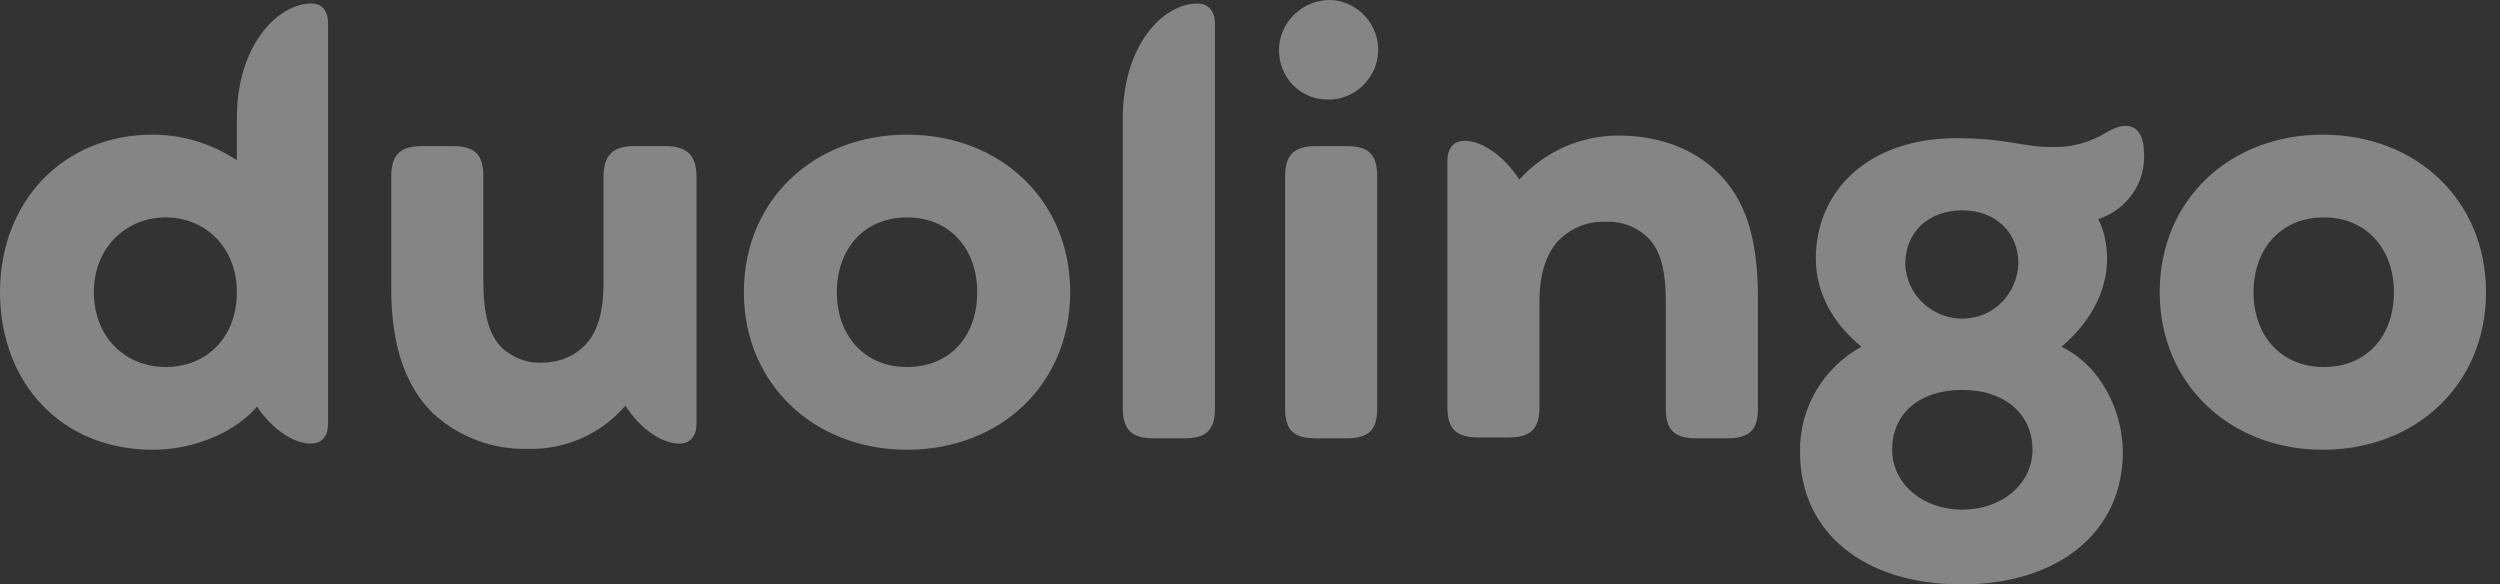 <svg width="154" height="36" viewBox="0 0 154 36" fill="none" xmlns="http://www.w3.org/2000/svg">
<rect x="0" y="0" width="154" height="36" fill="#333333" stroke="none"/>
<path d="M133.037 18C133.037 12.307 137.36 8.295 143.088 8.295C148.816 8.295 153.138 12.307 153.138 18C153.138 23.693 148.816 27.705 143.088 27.705C137.36 27.705 133.037 23.639 133.037 18ZM147.465 18C147.465 15.343 145.789 13.392 143.142 13.392C140.494 13.392 138.819 15.343 138.819 18C138.819 20.657 140.494 22.608 143.142 22.608C145.789 22.608 147.465 20.711 147.465 18ZM129.254 13.5C129.633 14.259 129.795 15.072 129.795 15.94C129.795 18 128.714 19.898 126.985 21.361C129.363 22.5 130.767 25.265 130.767 27.867C130.767 32.747 126.823 36 120.825 36C114.827 36 110.882 32.801 110.882 27.867C110.828 25.157 112.287 22.663 114.665 21.361C112.881 19.898 111.855 18 111.855 15.94C111.855 11.657 115.205 8.512 120.5 8.512C123.635 8.512 124.553 9.054 126.336 9.054C127.525 9.108 128.768 8.783 129.795 8.133C130.173 7.916 130.551 7.753 130.984 7.753C131.686 7.753 132.064 8.458 132.064 9.325C132.227 11.223 131.038 12.904 129.254 13.5ZM125.202 27.705C125.202 25.536 123.527 24.018 120.879 24.018C118.231 24.018 116.556 25.482 116.556 27.705C116.556 29.765 118.393 31.392 120.879 31.392C123.364 31.392 125.202 29.765 125.202 27.705ZM117.366 16.265C117.421 18.163 119.042 19.681 120.987 19.627C122.824 19.572 124.229 18.108 124.337 16.265C124.337 14.313 122.932 12.958 120.879 12.958C118.826 12.958 117.366 14.259 117.366 16.265ZM108.288 18.38V25.157C108.288 26.458 107.802 27 106.397 27H104.506C103.101 27 102.615 26.458 102.615 25.157V18.542C102.615 16.861 102.344 15.669 101.75 14.91C101.048 14.042 99.967 13.608 98.886 13.663C97.751 13.608 96.671 14.096 95.914 14.91C95.266 15.669 94.833 16.861 94.833 18.488V25.102C94.833 26.458 94.239 26.946 92.942 26.946H91.051C89.754 26.946 89.16 26.458 89.16 25.102V9.922C89.16 9.054 89.592 8.675 90.24 8.675C91.213 8.675 92.564 9.488 93.591 11.06C95.158 9.325 97.373 8.349 99.697 8.349C102.453 8.349 104.668 9.325 106.127 10.952C107.586 12.578 108.288 14.801 108.288 18.38ZM78.785 3.09C78.785 1.355 80.244 0 81.919 0C81.973 0 81.973 0 82.027 0C83.702 0.108 84.999 1.572 84.891 3.253C84.783 4.934 83.324 6.235 81.649 6.127C80.028 6.072 78.785 4.717 78.785 3.09ZM79.163 25.157V10.898C79.163 9.596 79.649 9 81.054 9H82.946C84.35 9 84.837 9.542 84.837 10.898V25.157C84.837 26.458 84.35 27 82.946 27H81.054C79.649 27 79.163 26.458 79.163 25.157ZM69.166 25.157V7.265C69.166 2.765 71.652 0.217 73.759 0.217C74.408 0.217 74.84 0.651 74.84 1.464V25.157C74.84 26.512 74.3 27 72.949 27H71.058C69.761 27 69.166 26.512 69.166 25.157ZM45.823 18C45.823 12.307 50.145 8.295 55.873 8.295C61.601 8.295 65.924 12.307 65.924 18C65.924 23.693 61.601 27.705 55.873 27.705C50.145 27.705 45.823 23.639 45.823 18ZM60.196 18C60.196 15.343 58.521 13.392 55.873 13.392C53.225 13.392 51.551 15.343 51.551 18C51.551 20.657 53.225 22.608 55.873 22.608C58.521 22.608 60.196 20.711 60.196 18ZM42.905 10.898V26.078C42.905 26.946 42.472 27.325 41.824 27.325C40.851 27.325 39.5 26.512 38.528 24.994C37.015 26.729 34.853 27.705 32.53 27.651C30.368 27.705 28.315 26.946 26.694 25.482C25.019 23.855 24.1 21.361 24.1 17.783V10.898C24.1 9.596 24.586 9 25.991 9H27.883C29.288 9 29.774 9.542 29.774 10.898V17.295C29.774 19.464 30.152 20.602 30.855 21.361C31.503 22.012 32.476 22.392 33.394 22.337C34.421 22.337 35.394 21.958 36.096 21.199C36.799 20.44 37.177 19.247 37.177 17.404V10.898C37.177 9.542 37.771 9 39.068 9H40.959C42.31 9 42.905 9.542 42.905 10.898ZM20.209 1.464V26.078C20.209 26.946 19.777 27.325 19.129 27.325C18.156 27.325 16.805 26.512 15.833 25.048C14.644 26.458 12.212 27.705 9.402 27.705C3.783 27.705 0 23.584 0 18C0 12.416 3.891 8.295 9.402 8.295C11.239 8.295 13.023 8.837 14.59 9.867V7.265C14.59 2.765 17.13 0.217 19.183 0.217C19.831 0.217 20.209 0.651 20.209 1.464ZM14.59 18C14.59 15.235 12.645 13.392 10.213 13.392C7.781 13.392 5.782 15.235 5.782 18C5.782 20.765 7.727 22.608 10.213 22.608C12.698 22.608 14.59 20.819 14.59 18Z" fill="white" fill-opacity="0.4"/>
</svg>

